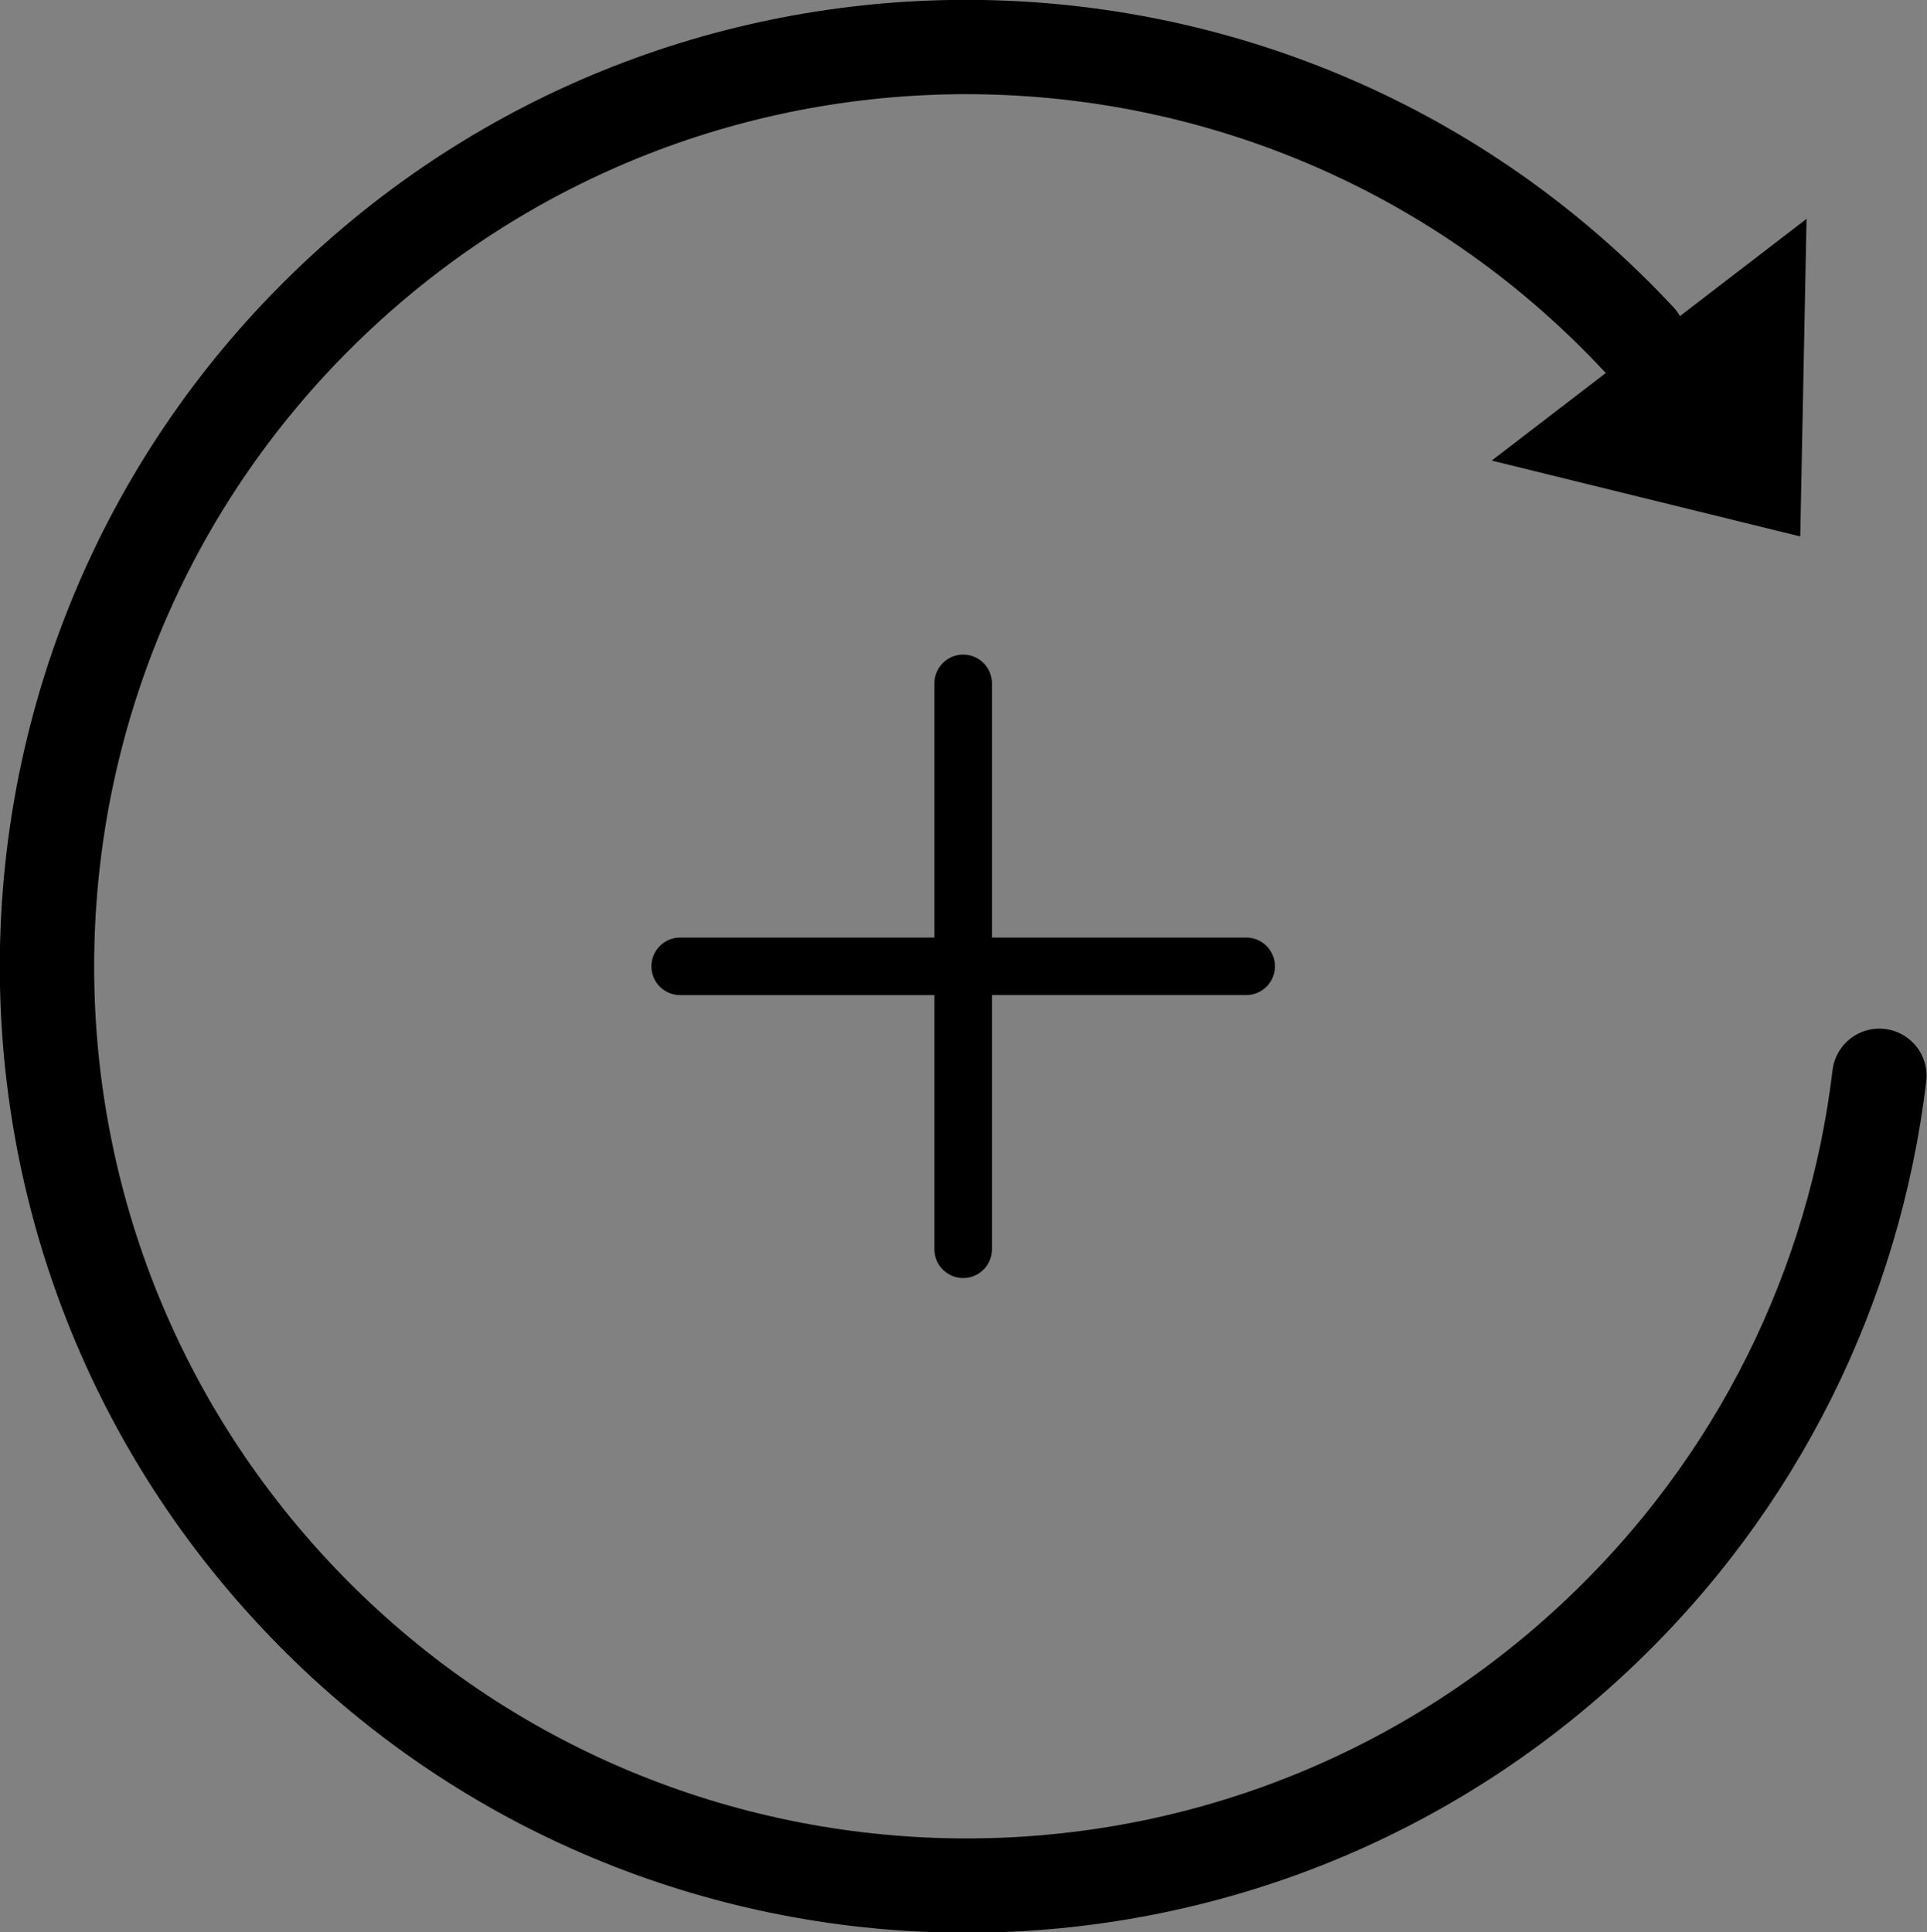 <?xml version="1.0" encoding="UTF-8" standalone="no"?>
<!-- Created with Inkscape (http://www.inkscape.org/) -->

<svg
   xmlns:dc="http://purl.org/dc/elements/1.1/"
   xmlns:cc="http://creativecommons.org/ns#"
   xmlns:rdf="http://www.w3.org/1999/02/22-rdf-syntax-ns#"
   xmlns:svg="http://www.w3.org/2000/svg"
   xmlns="http://www.w3.org/2000/svg"
   xmlns:sodipodi="http://sodipodi.sourceforge.net/DTD/sodipodi-0.dtd"
   xmlns:inkscape="http://www.inkscape.org/namespaces/inkscape"
   width="107.132"
   height="107.452"
   id="svg2"
   version="1.1"
   inkscape:version="0.91 r13725"
   inkscape:export-filename="/home/mario/repositories/ole4/img/rotate_map.png"
   inkscape:export-xdpi="63.02"
   inkscape:export-ydpi="63.02"
   sodipodi:docname="rotate_map.svg">
  <rect width="100%" height="100%" fill="#808080" stroke="none"/>
  <defs
     id="defs4" />
  <sodipodi:namedview
     id="base"
     pagecolor="#ffffff"
     bordercolor="#666666"
     borderopacity="1.0"
     inkscape:pageopacity="0.0"
     inkscape:pageshadow="2"
     inkscape:zoom="1.979899"
     inkscape:cx="185.79766"
     inkscape:cy="-20.662677"
     inkscape:document-units="px"
     inkscape:current-layer="layer1"
     showgrid="true"
     inkscape:snap-grids="true"
     inkscape:snap-center="true"
     inkscape:snap-object-midpoints="true"
     inkscape:snap-bbox="true"
     fit-margin-top="0"
     fit-margin-left="0"
     fit-margin-right="0"
     fit-margin-bottom="0"
     inkscape:window-width="1855"
     inkscape:window-height="1056"
     inkscape:window-x="65"
     inkscape:window-y="24"
     inkscape:window-maximized="1">
    <inkscape:grid
       type="xygrid"
       id="grid2985"
       empspacing="5"
       visible="true"
       enabled="true"
       snapvisiblegridlinesonly="true"
       originx="-132.893px"
       originy="-840.006px" />
  </sodipodi:namedview>
  <g
     inkscape:label="Layer 1"
     inkscape:groupmode="layer"
     id="layer1"
     transform="translate(-132.893,-104.905)">
    <rect
       style="fill:#fffff0;fill-opacity:1;stroke:#000000;stroke-width:0;stroke-miterlimit:4;stroke-dasharray:none;stroke-opacity:1;opacity:0.01"
       id="rect7484"
       width="110"
       height="110"
       x="130"
       y="102.362" />
    <path
       style="fill:#ffffff;fill-opacity:0;fill-rule:nonzero;stroke:#000000;stroke-width:5.245;stroke-linecap:round;stroke-linejoin:round;stroke-miterlimit:4;stroke-opacity:1;stroke-dashoffset:0"
       d="m 237.378,164.727 c -1.382,11.569 -6.705,22.73 -15.894,31.298 -20.648,19.253 -52.995,18.122 -72.248,-2.526 -19.253,-20.648 -18.122,-52.994 2.526,-72.248 20.648,-19.253 52.995,-18.122 72.248,2.526"
       id="path2994"
       inkscape:connector-curvature="0"
       sodipodi:nodetypes="csssc" />
    <path
       style="fill:#000000;fill-opacity:1;stroke:#000000;stroke-width:0.524px;stroke-linecap:butt;stroke-linejoin:miter;stroke-opacity:1"
       d="m 233.056,117.615 -16.639,12.778 16.306,4.01 z"
       id="path4588"
       inkscape:connector-curvature="0"
       sodipodi:nodetypes="cccc" />
    <path
       style="fill:none;stroke:#000000;stroke-width:3.199;stroke-linecap:round;stroke-linejoin:round;stroke-miterlimit:4;stroke-opacity:1;stroke-dasharray:none"
       d="m 186.441,142.904 0,15.734 15.734,0"
       id="path4670"
       inkscape:connector-curvature="0" />
    <path
       style="fill:none;stroke:#000000;stroke-width:3.199;stroke-linecap:round;stroke-linejoin:round;stroke-miterlimit:4;stroke-opacity:1;stroke-dasharray:none"
       d="m 186.441,174.373 0,-15.734 -15.734,0"
       id="path4672"
       inkscape:connector-curvature="0"
       sodipodi:nodetypes="ccc" />
  </g>
</svg>
